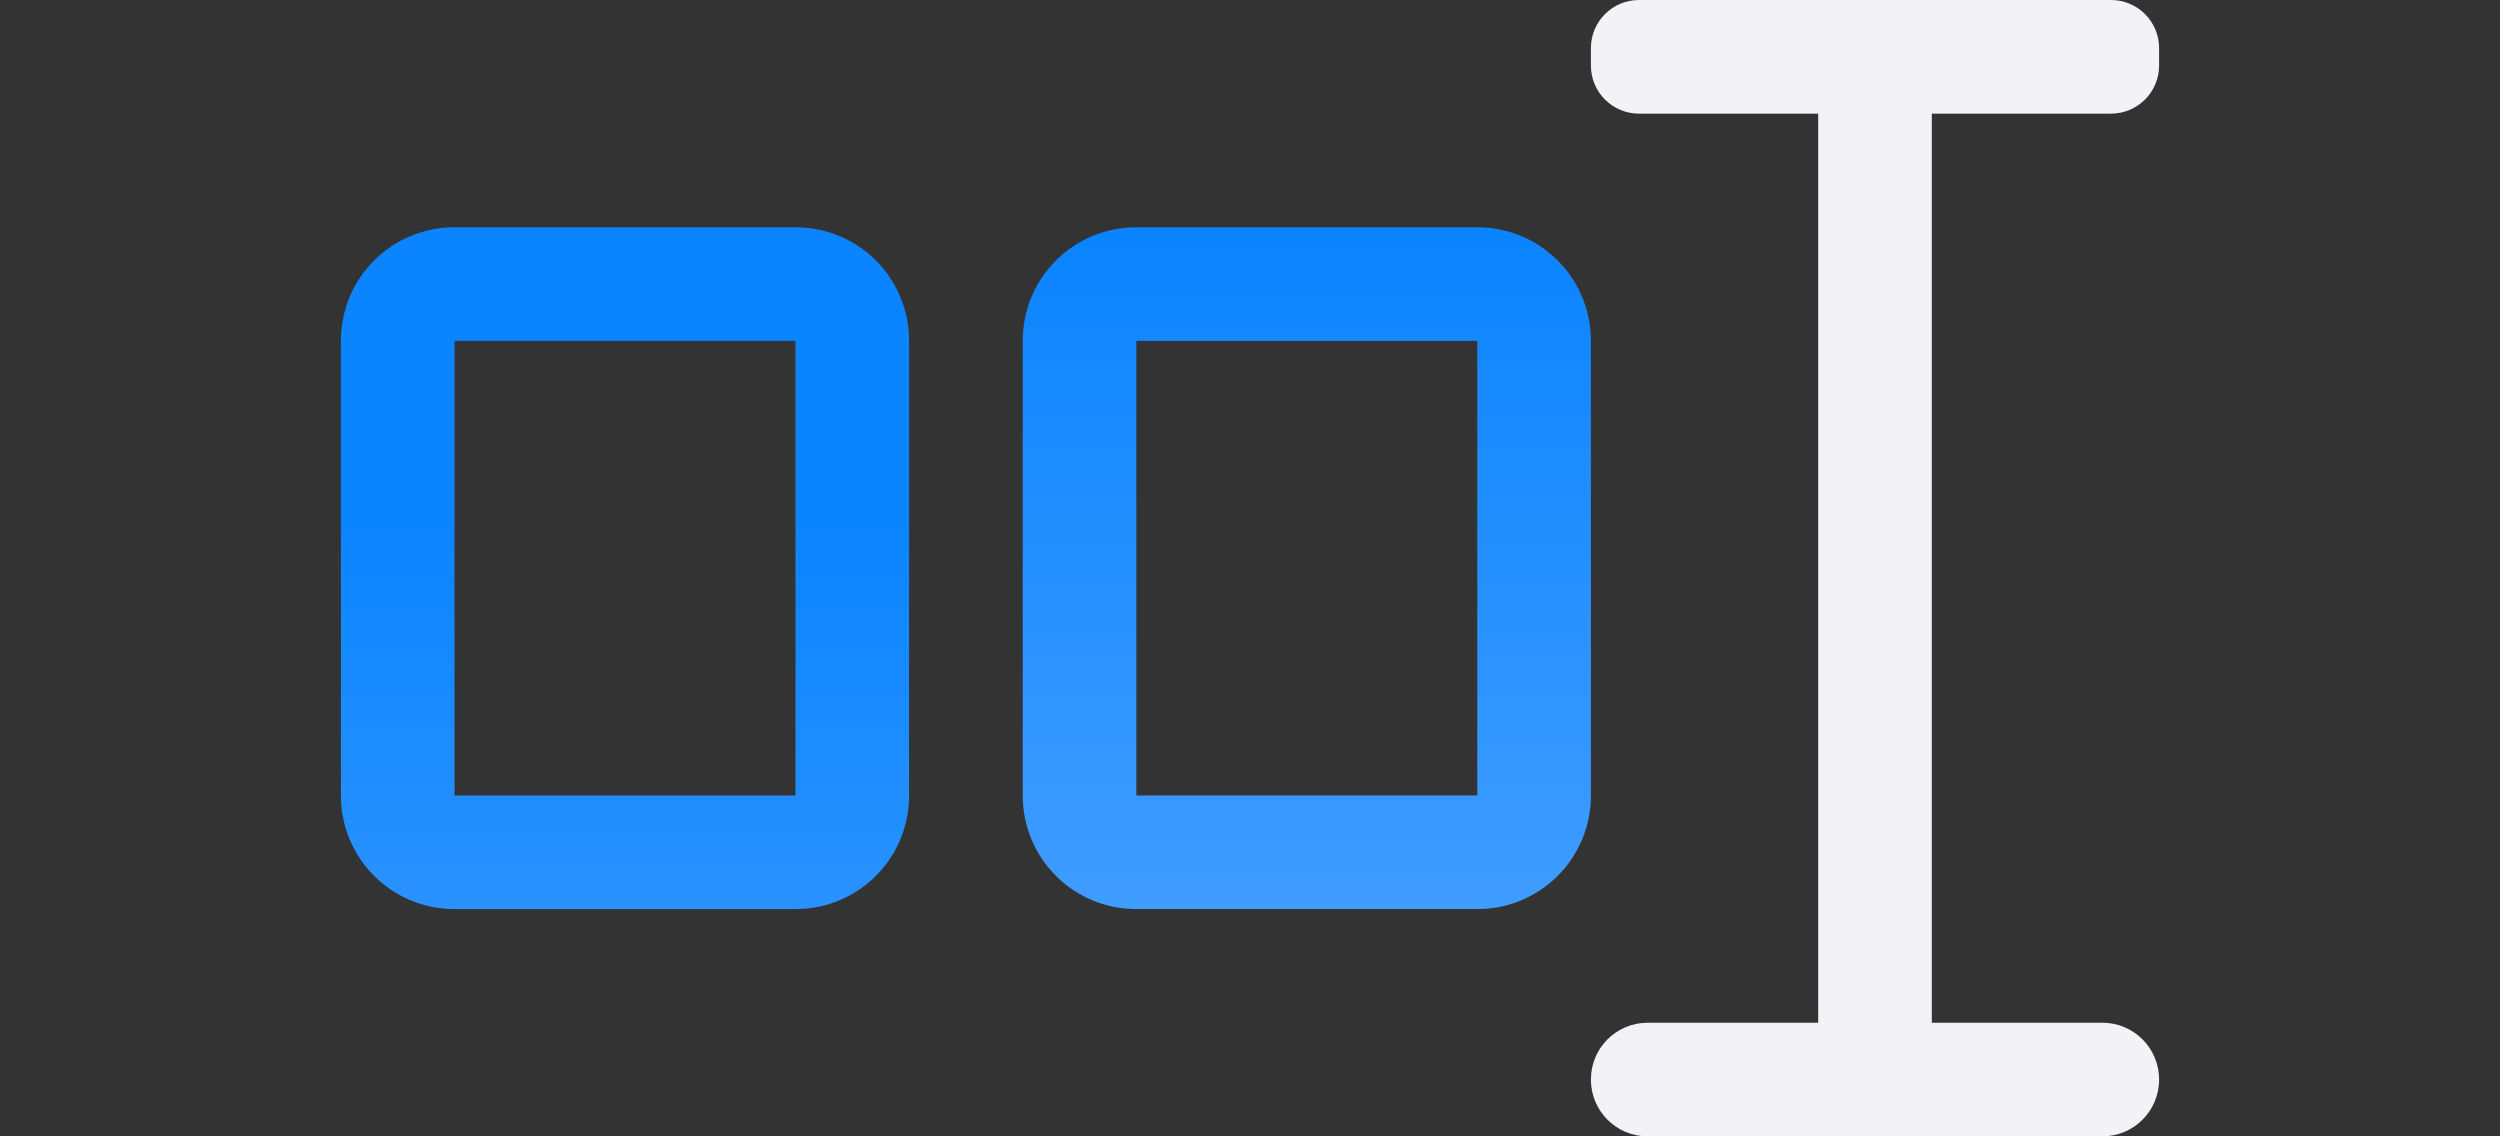 <svg viewBox="0 0 22 10" xmlns="http://www.w3.org/2000/svg" xmlns:xlink="http://www.w3.org/1999/xlink"><rect x="0" y="0" width="22" height="10" fill="#333333" stroke="none"/><linearGradient id="a" gradientTransform="translate(-16.5 2.5)" gradientUnits="userSpaceOnUse" x1="13" x2="13" y1="15" y2="9"><stop offset="0" stop-color="#409cff"/><stop offset="1" stop-color="#0a84ff"/></linearGradient><linearGradient id="b" gradientUnits="userSpaceOnUse" x1="7.5" x2="7.5" xlink:href="#a" y1="8" y2="2"/><linearGradient id="c" gradientTransform="translate(6)" gradientUnits="userSpaceOnUse" x1="7.5" x2="7.5" xlink:href="#a" y1="8" y2="2"/><path d="m4 2c-.554 0-1 .446-1 1v4c0 .554.446 1 1 1h3c.554 0 1-.446 1-1v-4c0-.554-.446-1-1-1zm0 1h3v4h-3z" fill="url(#b)"/><path d="m10 2c-.554 0-1 .446-1 1v4c0 .554.446 1 1 1h3c.554 0 1-.446 1-1v-4c0-.554-.446-1-1-1zm0 1h3v4h-3z" fill="url(#c)"/><path d="m14.424 0c-.235 0-.424.189-.424.424v.152c0 .235.189.424.424.424h1.576v8h-1.5c-.277 0-.5.223-.5.5s.223.5.5.5h4c.277 0 .5-.223.5-.5s-.223-.5-.5-.5h-1.5v-8h1.576c.235 0 .424-.189.424-.424v-.152c0-.235-.189-.424-.424-.424z" fill="#f2f2f7"/></svg>